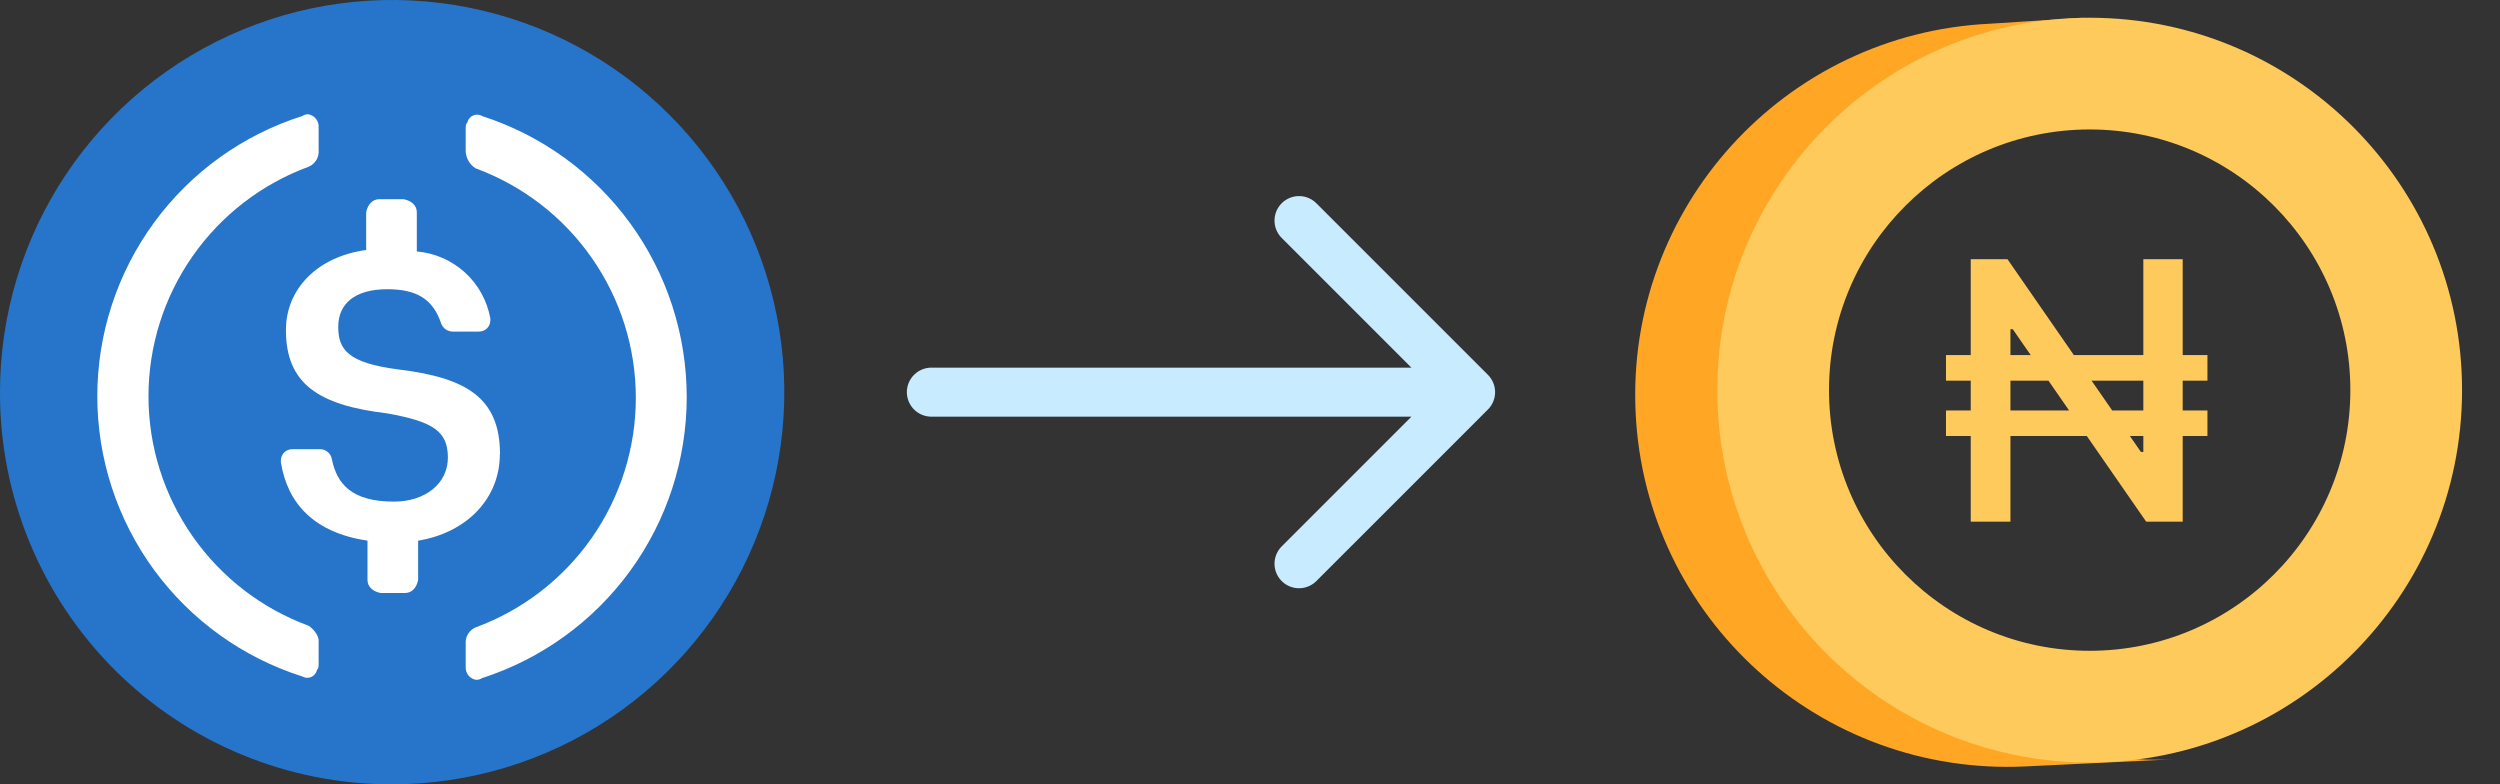 <svg width="51" height="16" viewBox="0 0 51 16" fill="none" xmlns="http://www.w3.org/2000/svg">
<rect x="0" y="0" width="51" height="16" fill="#333333" stroke="none"/>
<path d="M8 16C9.582 16 11.129 15.531 12.445 14.652C13.76 13.773 14.786 12.523 15.391 11.062C15.997 9.6 16.155 7.991 15.846 6.439C15.538 4.887 14.776 3.462 13.657 2.343C12.538 1.224 11.113 0.462 9.561 0.154C8.009 -0.155 6.4 0.003 4.939 0.609C3.477 1.214 2.227 2.24 1.348 3.555C0.469 4.871 2.42203e-05 6.418 2.42203e-05 8C-0.003 9.051 0.203 10.093 0.604 11.065C1.005 12.036 1.594 12.919 2.337 13.663C3.081 14.406 3.964 14.995 4.936 15.396C5.907 15.797 6.949 16.003 8 16Z" fill="#2775CA"/>
<path d="M10.2 9.267C10.2 8.103 9.5 7.7 8.1 7.533C7.1 7.4 6.9 7.133 6.9 6.667C6.9 6.201 7.233 5.9 7.9 5.9C8.5 5.9 8.833 6.1 9 6.6C9.018 6.648 9.05 6.69 9.092 6.719C9.135 6.748 9.185 6.764 9.236 6.764H9.769C9.8 6.764 9.831 6.759 9.86 6.747C9.888 6.736 9.914 6.719 9.936 6.697C9.958 6.675 9.975 6.649 9.987 6.62C9.998 6.592 10.004 6.561 10.003 6.53V6.497C9.938 6.136 9.757 5.806 9.485 5.559C9.214 5.312 8.869 5.161 8.503 5.13V4.33C8.503 4.197 8.403 4.097 8.236 4.064H7.736C7.603 4.064 7.503 4.164 7.47 4.33V5.1C6.467 5.236 5.833 5.9 5.833 6.733C5.833 7.833 6.5 8.267 7.9 8.433C8.833 8.6 9.137 8.797 9.137 9.333C9.137 9.869 8.671 10.233 8.037 10.233C7.17 10.233 6.873 9.87 6.77 9.367C6.761 9.31 6.732 9.259 6.688 9.222C6.645 9.185 6.59 9.164 6.533 9.164H5.964C5.933 9.163 5.902 9.168 5.873 9.18C5.845 9.191 5.819 9.209 5.797 9.23C5.775 9.252 5.758 9.278 5.747 9.307C5.735 9.336 5.729 9.366 5.73 9.397V9.431C5.864 10.264 6.397 10.864 7.497 11.03V11.831C7.497 11.964 7.597 12.064 7.764 12.097H8.264C8.397 12.097 8.497 11.997 8.53 11.831V11.03C9.53 10.864 10.197 10.164 10.197 9.264L10.2 9.267Z" fill="white"/>
<path d="M6.3 12.767C5.34 12.415 4.513 11.777 3.928 10.939C3.343 10.102 3.029 9.105 3.029 8.083C3.029 7.062 3.343 6.065 3.928 5.227C4.513 4.39 5.34 3.752 6.3 3.4C6.364 3.372 6.417 3.325 6.453 3.266C6.489 3.206 6.506 3.136 6.5 3.067V2.6C6.505 2.539 6.487 2.478 6.45 2.429C6.413 2.38 6.36 2.346 6.3 2.333C6.253 2.328 6.206 2.34 6.167 2.367C4.953 2.752 3.894 3.514 3.142 4.542C2.39 5.57 1.985 6.81 1.985 8.083C1.985 9.357 2.39 10.597 3.142 11.625C3.894 12.652 4.953 13.414 6.167 13.8C6.194 13.816 6.225 13.825 6.257 13.827C6.289 13.829 6.321 13.823 6.351 13.81C6.38 13.797 6.406 13.777 6.426 13.752C6.446 13.728 6.46 13.698 6.467 13.667C6.5 13.633 6.5 13.6 6.5 13.533V13.067C6.5 12.967 6.4 12.834 6.3 12.767ZM9.833 2.367C9.806 2.35 9.774 2.341 9.742 2.339C9.71 2.338 9.678 2.344 9.649 2.357C9.62 2.37 9.594 2.39 9.574 2.415C9.554 2.44 9.54 2.469 9.533 2.5C9.5 2.533 9.5 2.567 9.5 2.633V3.1C9.506 3.167 9.527 3.232 9.562 3.29C9.596 3.348 9.644 3.397 9.7 3.433C10.659 3.785 11.487 4.423 12.072 5.261C12.657 6.098 12.971 7.095 12.971 8.117C12.971 9.138 12.657 10.135 12.072 10.973C11.487 11.81 10.659 12.448 9.7 12.8C9.636 12.828 9.583 12.875 9.547 12.934C9.511 12.994 9.495 13.064 9.5 13.133V13.6C9.496 13.661 9.514 13.722 9.55 13.771C9.587 13.82 9.64 13.854 9.7 13.867C9.747 13.872 9.794 13.86 9.833 13.834C11.046 13.442 12.104 12.677 12.855 11.646C13.605 10.616 14.009 9.375 14.009 8.1C14.009 6.825 13.605 5.584 12.855 4.554C12.104 3.523 11.046 2.758 9.833 2.367Z" fill="white"/>
<path d="M19 8H30M30 8L26.5 11.5M30 8L26.5 4.5" stroke="#C8EBFF" stroke-linecap="round" stroke-linejoin="round"/>
<path d="M33.367 8.425C33.568 12.608 37.128 15.836 41.319 15.635L44.354 15.489C43.834 15.514 43.324 15.486 42.829 15.41C39.332 14.875 36.578 11.943 36.402 8.278C36.225 4.613 37.925 1.431 41.355 0.562C41.84 0.439 42.345 0.363 42.865 0.338L40.589 0.484C36.399 0.685 33.165 4.241 33.367 8.425Z" fill="#FFA624"/>
<path fill-rule="evenodd" clip-rule="evenodd" d="M50.226 7.959C50.226 12.154 46.825 15.555 42.63 15.555C38.434 15.555 35.033 12.154 35.033 7.959C35.033 3.763 38.434 0.362 42.63 0.362C46.825 0.362 50.226 3.763 50.226 7.959ZM42.63 13.276C45.566 13.276 47.947 10.895 47.947 7.959C47.947 5.022 45.566 2.641 42.63 2.641C39.693 2.641 37.312 5.022 37.312 7.959C37.312 10.895 39.693 13.276 42.63 13.276Z" fill="#FDCA5B"/>
<path d="M45.032 7.243V7.766H39.698V7.243H45.032ZM45.032 8.373V8.895H39.698V8.373H45.032ZM44.527 5.288V10.642H43.782L41.06 6.715H41.013V10.642H40.203V5.288H40.953L43.675 9.22H43.724V5.288H44.527Z" fill="#FDCA5B"/>
</svg>
